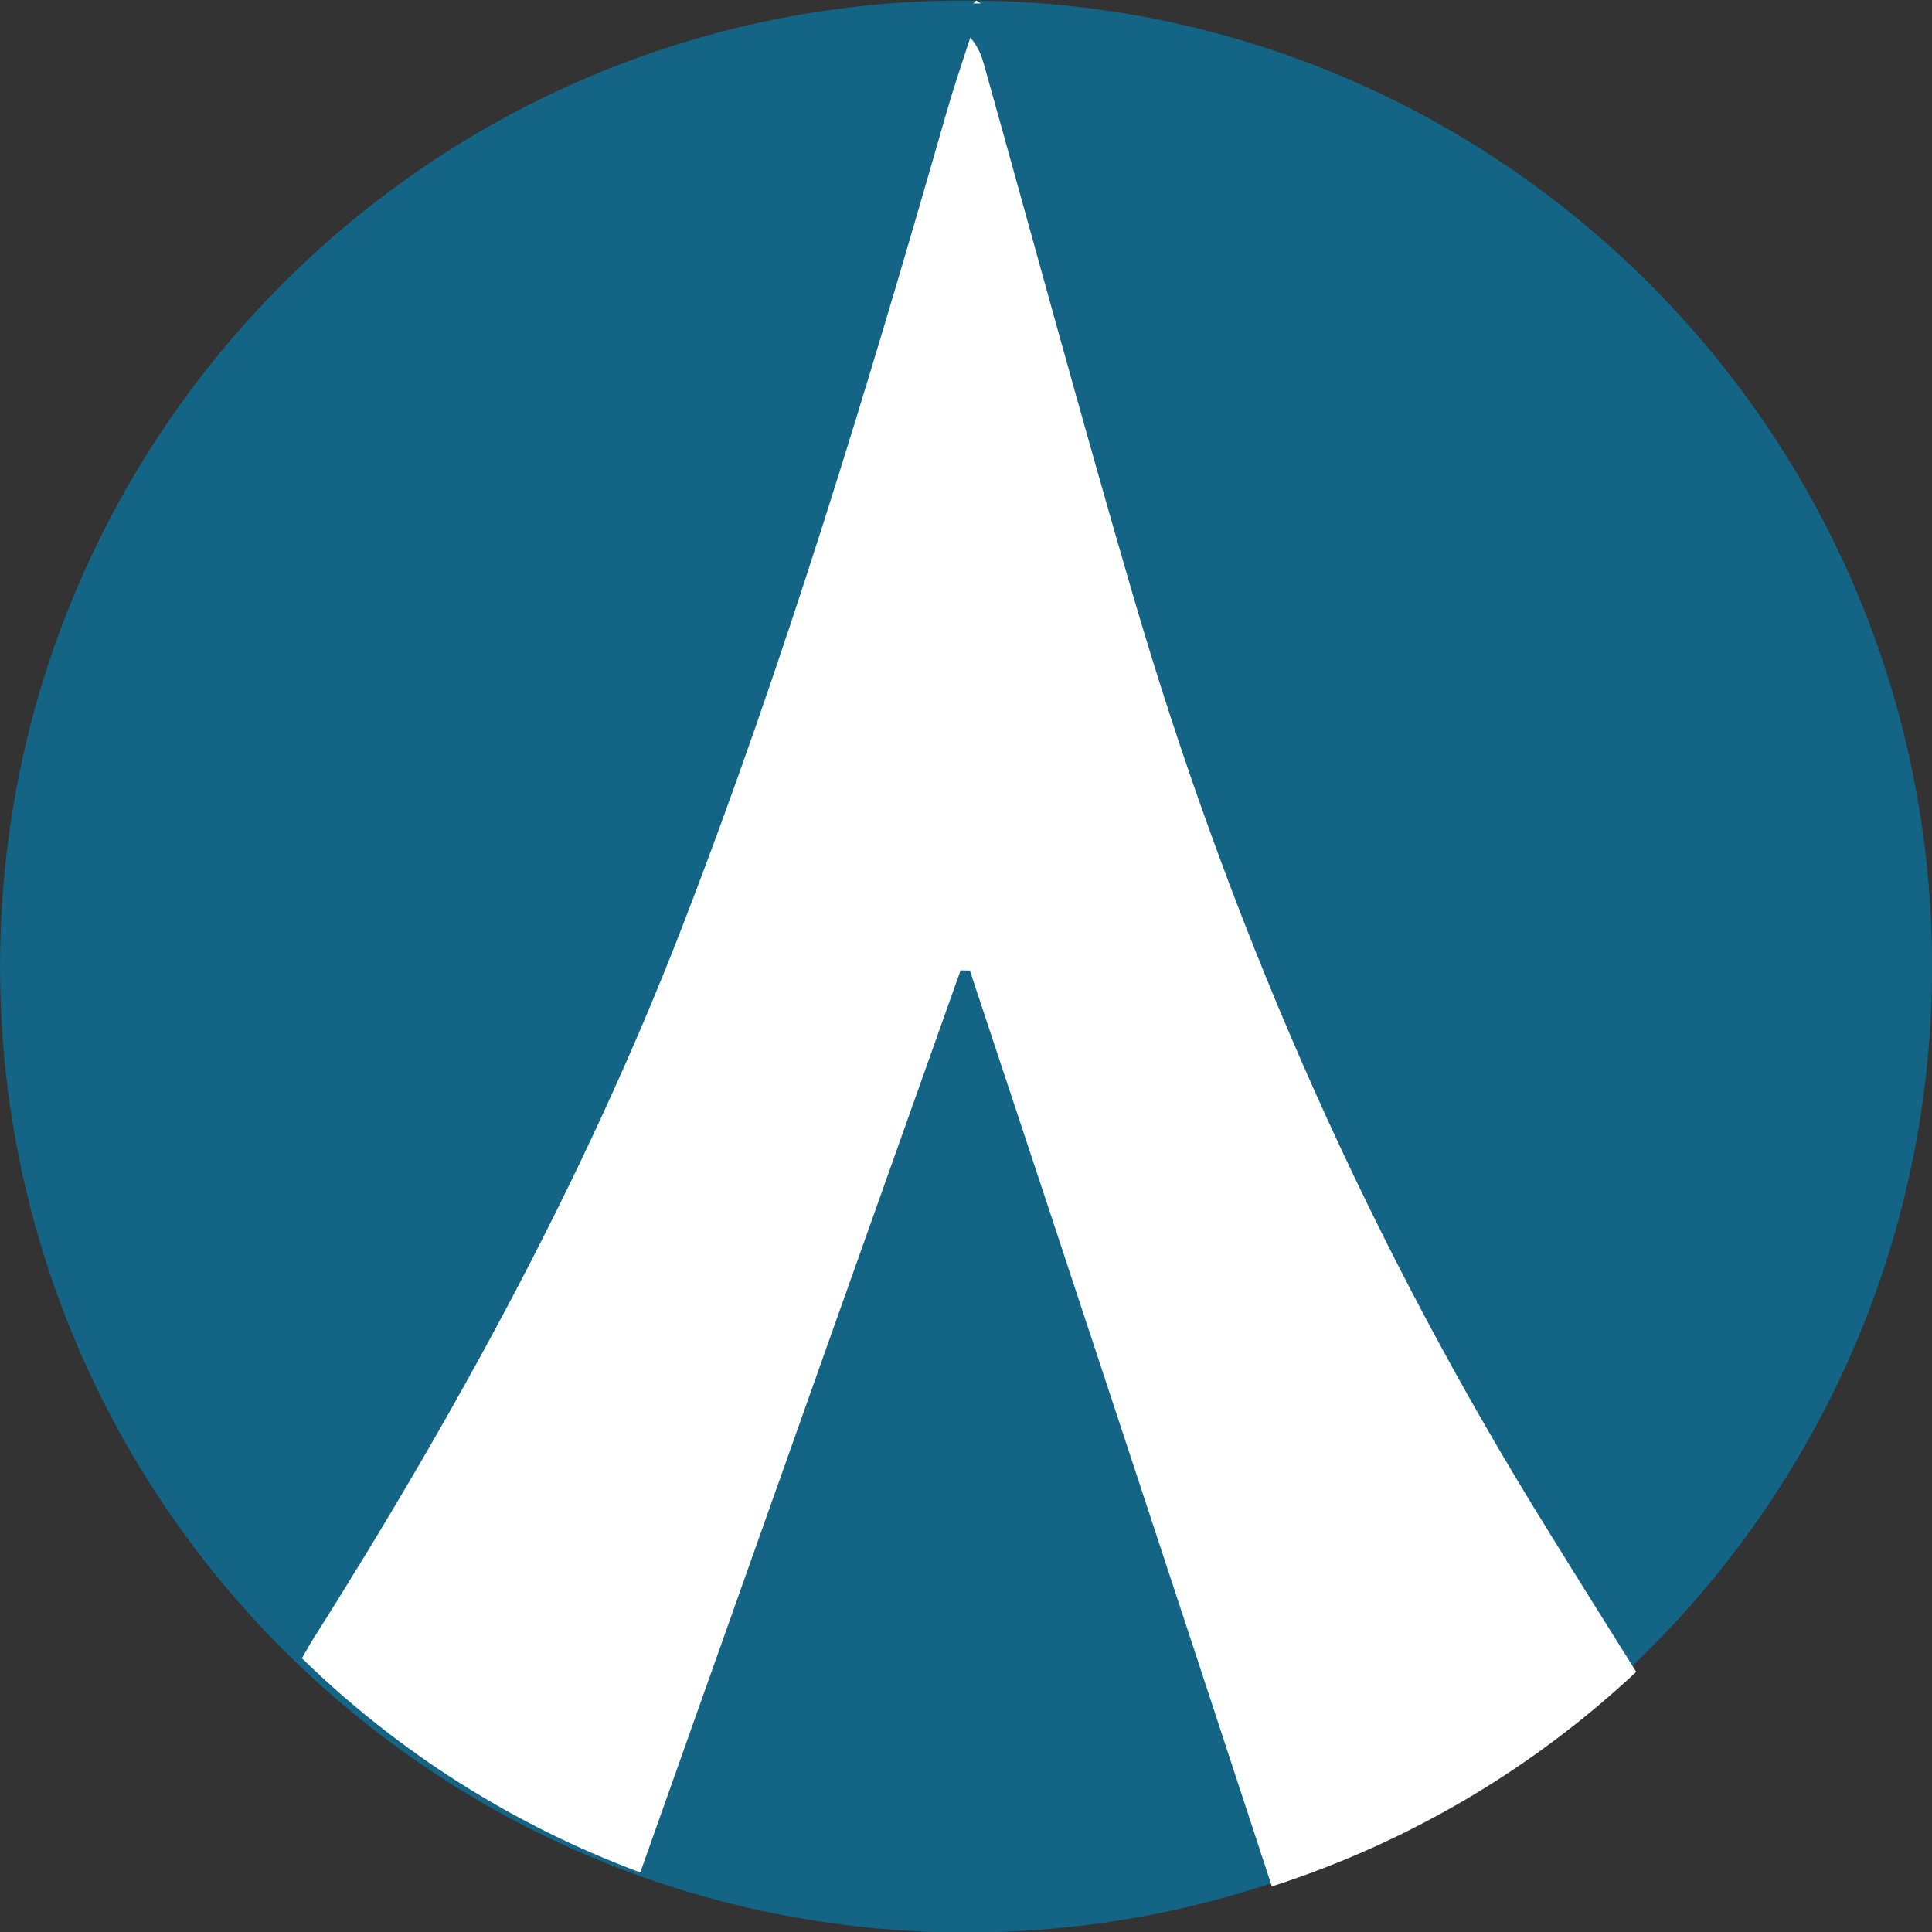 <svg width="32" height="32" viewBox="0 0 32 32" fill="none" xmlns="http://www.w3.org/2000/svg">
<rect x="0" y="0" width="32" height="32" fill="#333333" stroke="none"/>
<g clip-path="url(#clip0_1_4970)">
<path d="M16.001 32.008C24.837 32.008 32.001 24.844 32.001 16.008C32.001 7.171 24.837 0.008 16.001 0.008C7.164 0.008 0.001 7.171 0.001 16.008C0.001 24.844 7.164 32.008 16.001 32.008Z" fill="#136485"/>
<path fill-rule="evenodd" clip-rule="evenodd" d="M10.605 31.014C8.51 30.235 6.601 29.027 5.001 27.466L5.148 27.209C7.536 23.436 9.681 19.531 11.296 15.359C13.009 10.934 14.38 6.392 15.686 1.832C15.803 1.425 15.942 1.025 16.07 0.622C16.208 0.78 16.258 0.927 16.3 1.076C17.12 4.002 17.913 6.936 18.764 9.852C20.314 15.165 22.494 20.205 25.381 24.929C25.718 25.479 26.291 26.401 27.101 27.691C25.377 29.307 23.316 30.521 21.066 31.245C19.408 26.185 17.741 21.128 16.064 16.075L15.91 16.073C14.744 19.35 12.976 24.33 10.605 31.014ZM16.244 0.057H16.12L16.169 0.008L16.244 0.057Z" fill="white"/>
</g>
<defs>
<clipPath id="clip0_1_4970">
<rect width="32" height="32" fill="white" transform="translate(0.001 0.008)"/>
</clipPath>
</defs>
</svg>
